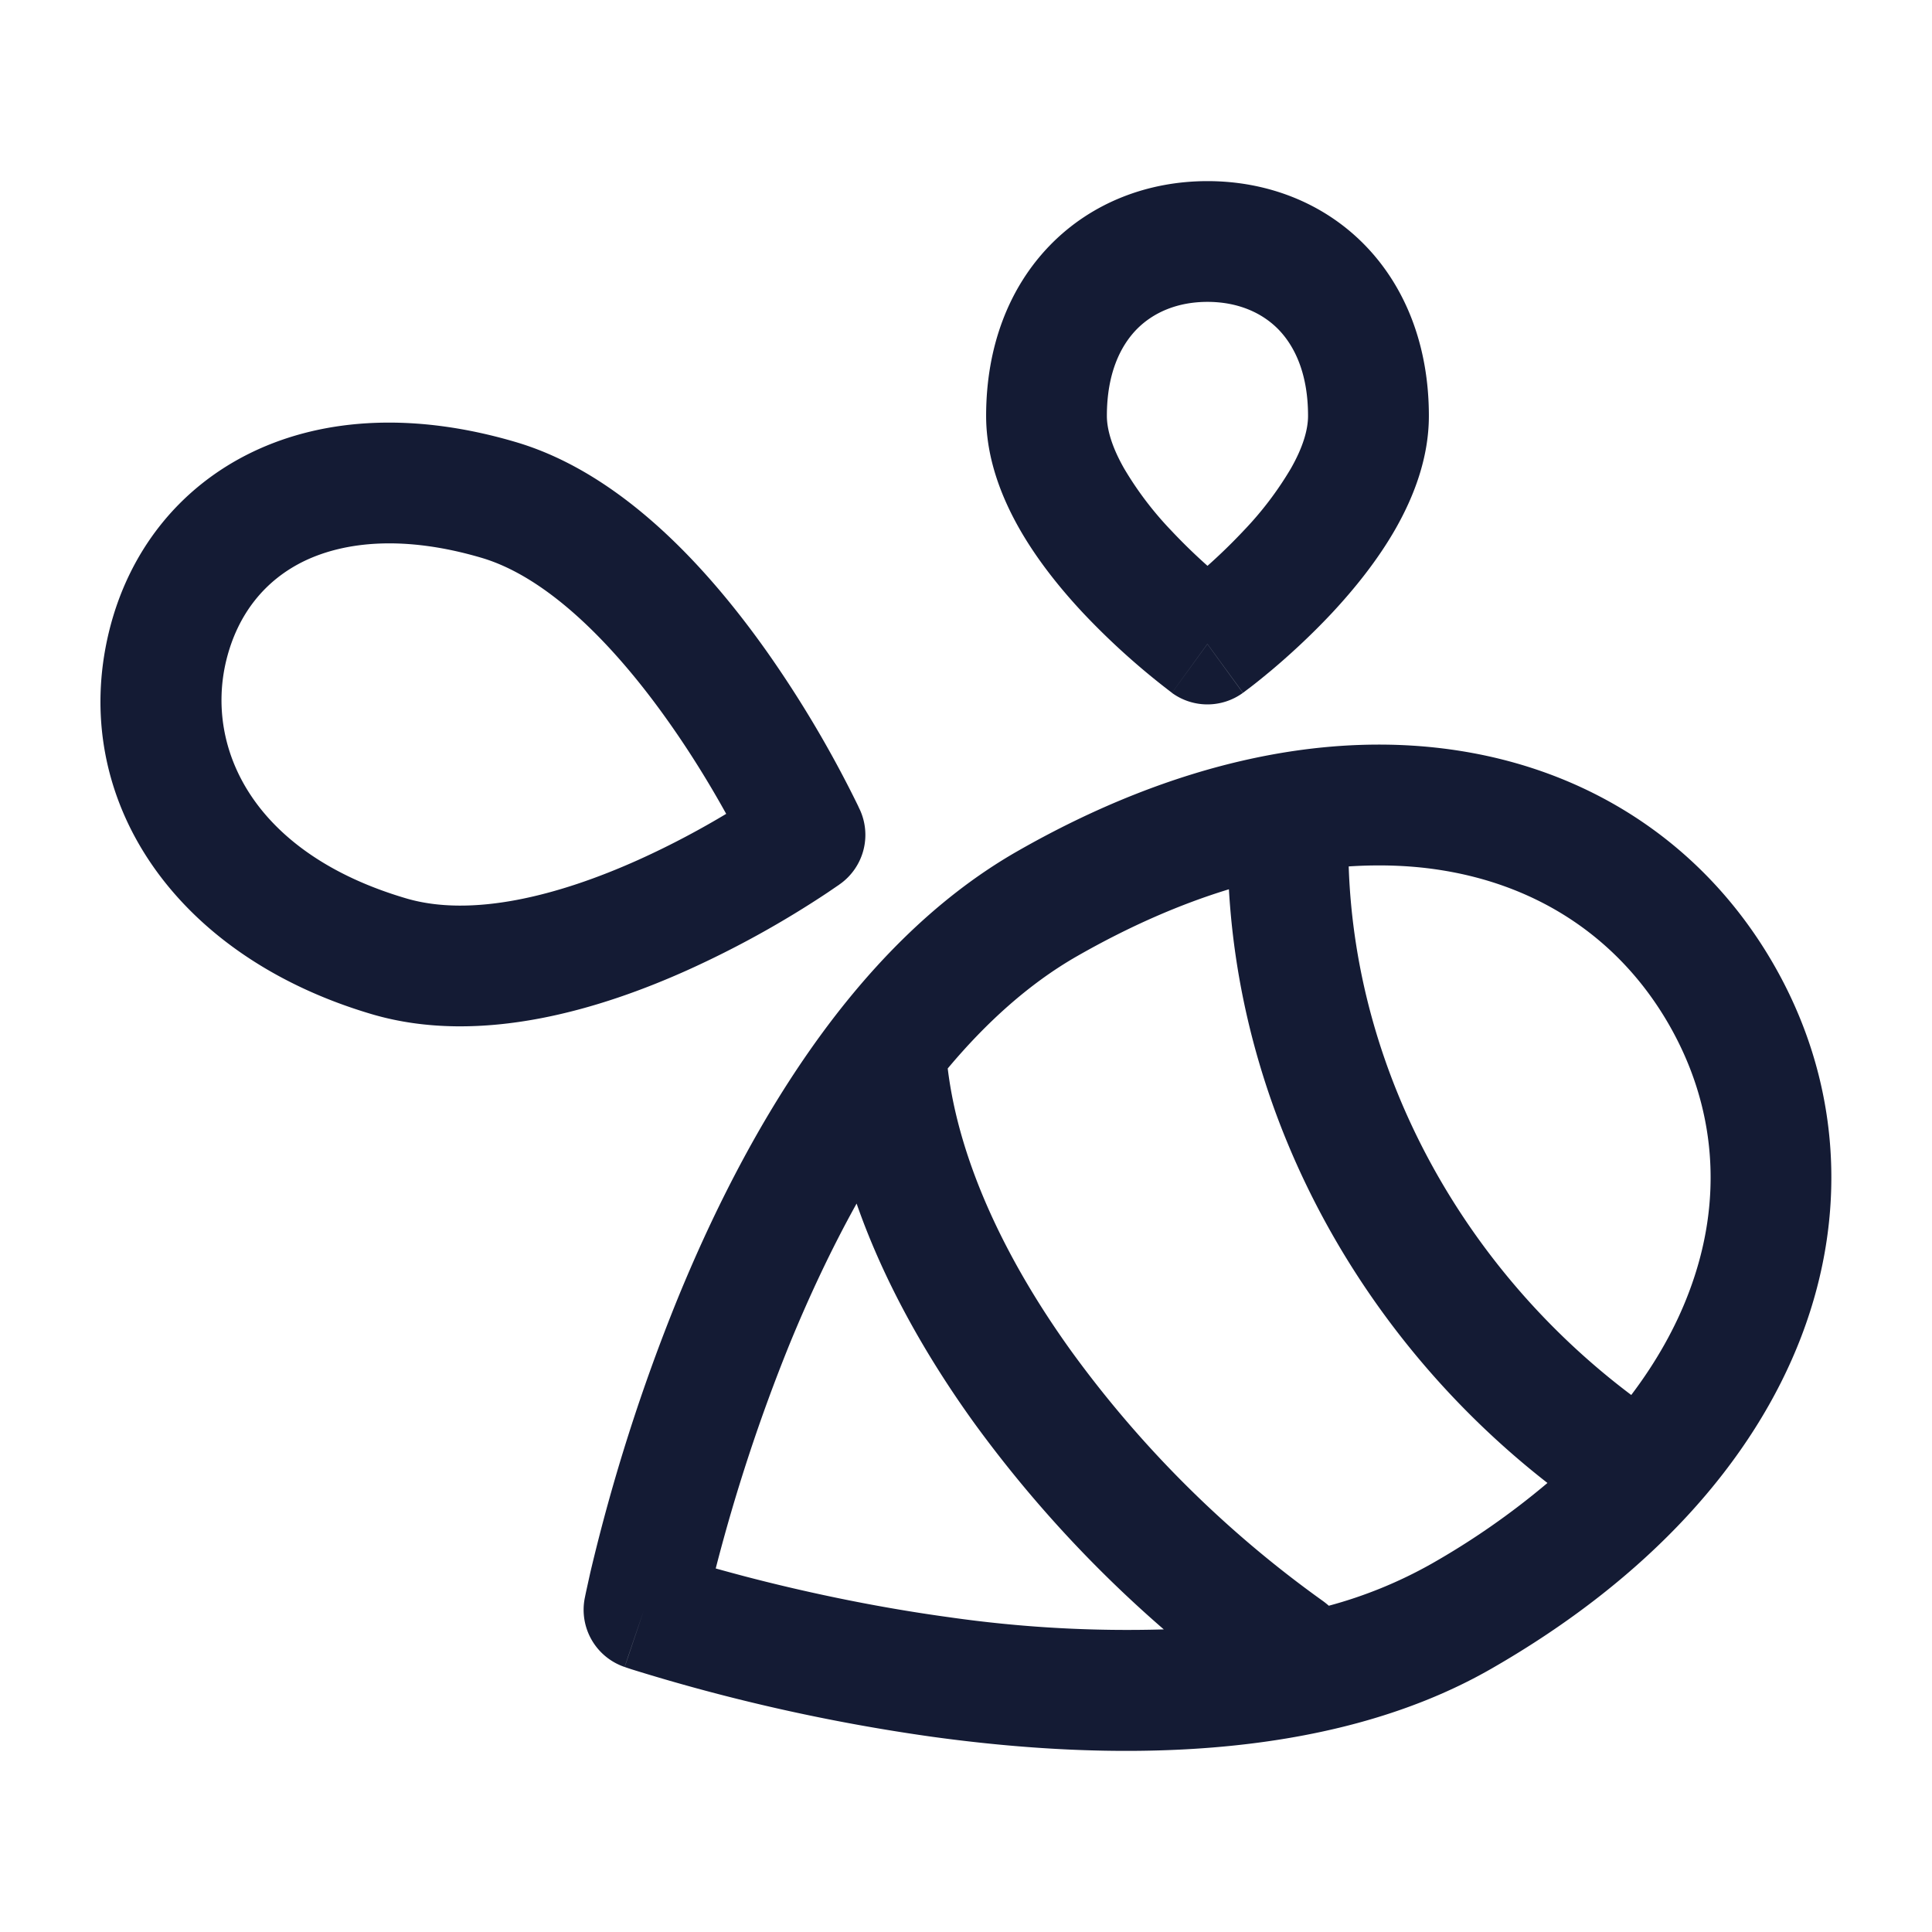 <svg xmlns="http://www.w3.org/2000/svg" width="24" height="24" fill="none"><path fill="#141B34" fill-rule="evenodd" d="M15.266 11.047c-.6.183-1.233.457-1.89.833-.593.34-1.127.824-1.603 1.393.14 1.149.713 2.372 1.545 3.525a13.7 13.7 0 0 0 3.114 3.089 1 1 0 0 1 .075.06 5.5 5.5 0 0 0 1.27-.518 9.5 9.5 0 0 0 1.446-1.007c-2.253-1.758-3.787-4.432-3.957-7.375m1.488-.284q.62-.04 1.165.049c1.235.2 2.208.874 2.803 1.898s.697 2.194.255 3.352c-.16.422-.396.848-.713 1.267-2.06-1.55-3.423-3.963-3.51-6.566m-2.297 9.478a15.3 15.3 0 0 1-2.356-2.565c-.605-.84-1.125-1.764-1.46-2.725-.315.566-.591 1.158-.83 1.74a22 22 0 0 0-.92 2.793q.165.046.365.099c.643.168 1.535.37 2.536.507a15.6 15.6 0 0 0 2.665.151M8 19.998l-.736-.145zm-.24.71a.75.75 0 0 1-.496-.855v-.003l.002-.005.003-.017.013-.062.05-.227a23.197 23.197 0 0 1 1.09-3.416c.802-1.956 2.133-4.354 4.208-5.544 1.96-1.123 3.87-1.517 5.528-1.248 1.67.27 3.035 1.205 3.861 2.625s.96 3.065.36 4.64c-.597 1.565-1.897 3.012-3.856 4.135-2.075 1.189-4.83 1.134-6.935.845a23.6 23.6 0 0 1-3.745-.84l-.06-.02-.017-.006zm0 0c-.001 0-.002 0 .24-.71zM2.81 8.207c.14-.576.48-1.002.975-1.24.503-.24 1.24-.32 2.199-.037.83.246 1.656 1.094 2.321 2.036.299.422.542.83.716 1.144-.286.172-.665.38-1.094.573-.99.445-2.066.719-2.885.476-1.897-.56-2.494-1.864-2.232-2.952m7.871 1.85-.681.314zm-.243.923L10 10.37zm0 0-.004.002-.008.007-.031.021-.11.075a12.237 12.237 0 0 1-1.744.966c-1.047.471-2.557.951-3.924.547C2.14 11.866.86 9.897 1.352 7.855c.239-.99.861-1.796 1.784-2.24.913-.438 2.045-.486 3.273-.123 1.355.4 2.432 1.633 3.122 2.609a14 14 0 0 1 1.127 1.907l.016.035.005.01.001.003.001.001a.75.75 0 0 1-.243.923m3.312-5.814c0-.523.166-.866.371-1.076.207-.21.507-.34.879-.34.371 0 .672.13.879.34.205.21.37.553.37 1.076 0 .17-.062.389-.214.655a4.2 4.2 0 0 1-.583.768 7 7 0 0 1-.452.44 7 7 0 0 1-.452-.44 4.2 4.2 0 0 1-.583-.768c-.152-.266-.215-.486-.215-.655m.809 3.44.44-.606.442.606h.001l.002-.002.007-.005.021-.016.074-.056q.094-.072.25-.202c.203-.171.476-.417.752-.712.274-.294.566-.653.792-1.051.223-.394.41-.874.41-1.396 0-.857-.282-1.597-.8-2.126-.517-.527-1.217-.79-1.95-.79s-1.433.263-1.95.79c-.519.53-.8 1.27-.8 2.126 0 .522.187 1.002.41 1.396.226.398.518.757.792 1.05a9 9 0 0 0 1.076.971l.021.016.007.005.002.002m.44-.606-.44.607a.75.75 0 0 0 .882 0z" clip-rule="evenodd"/></svg>